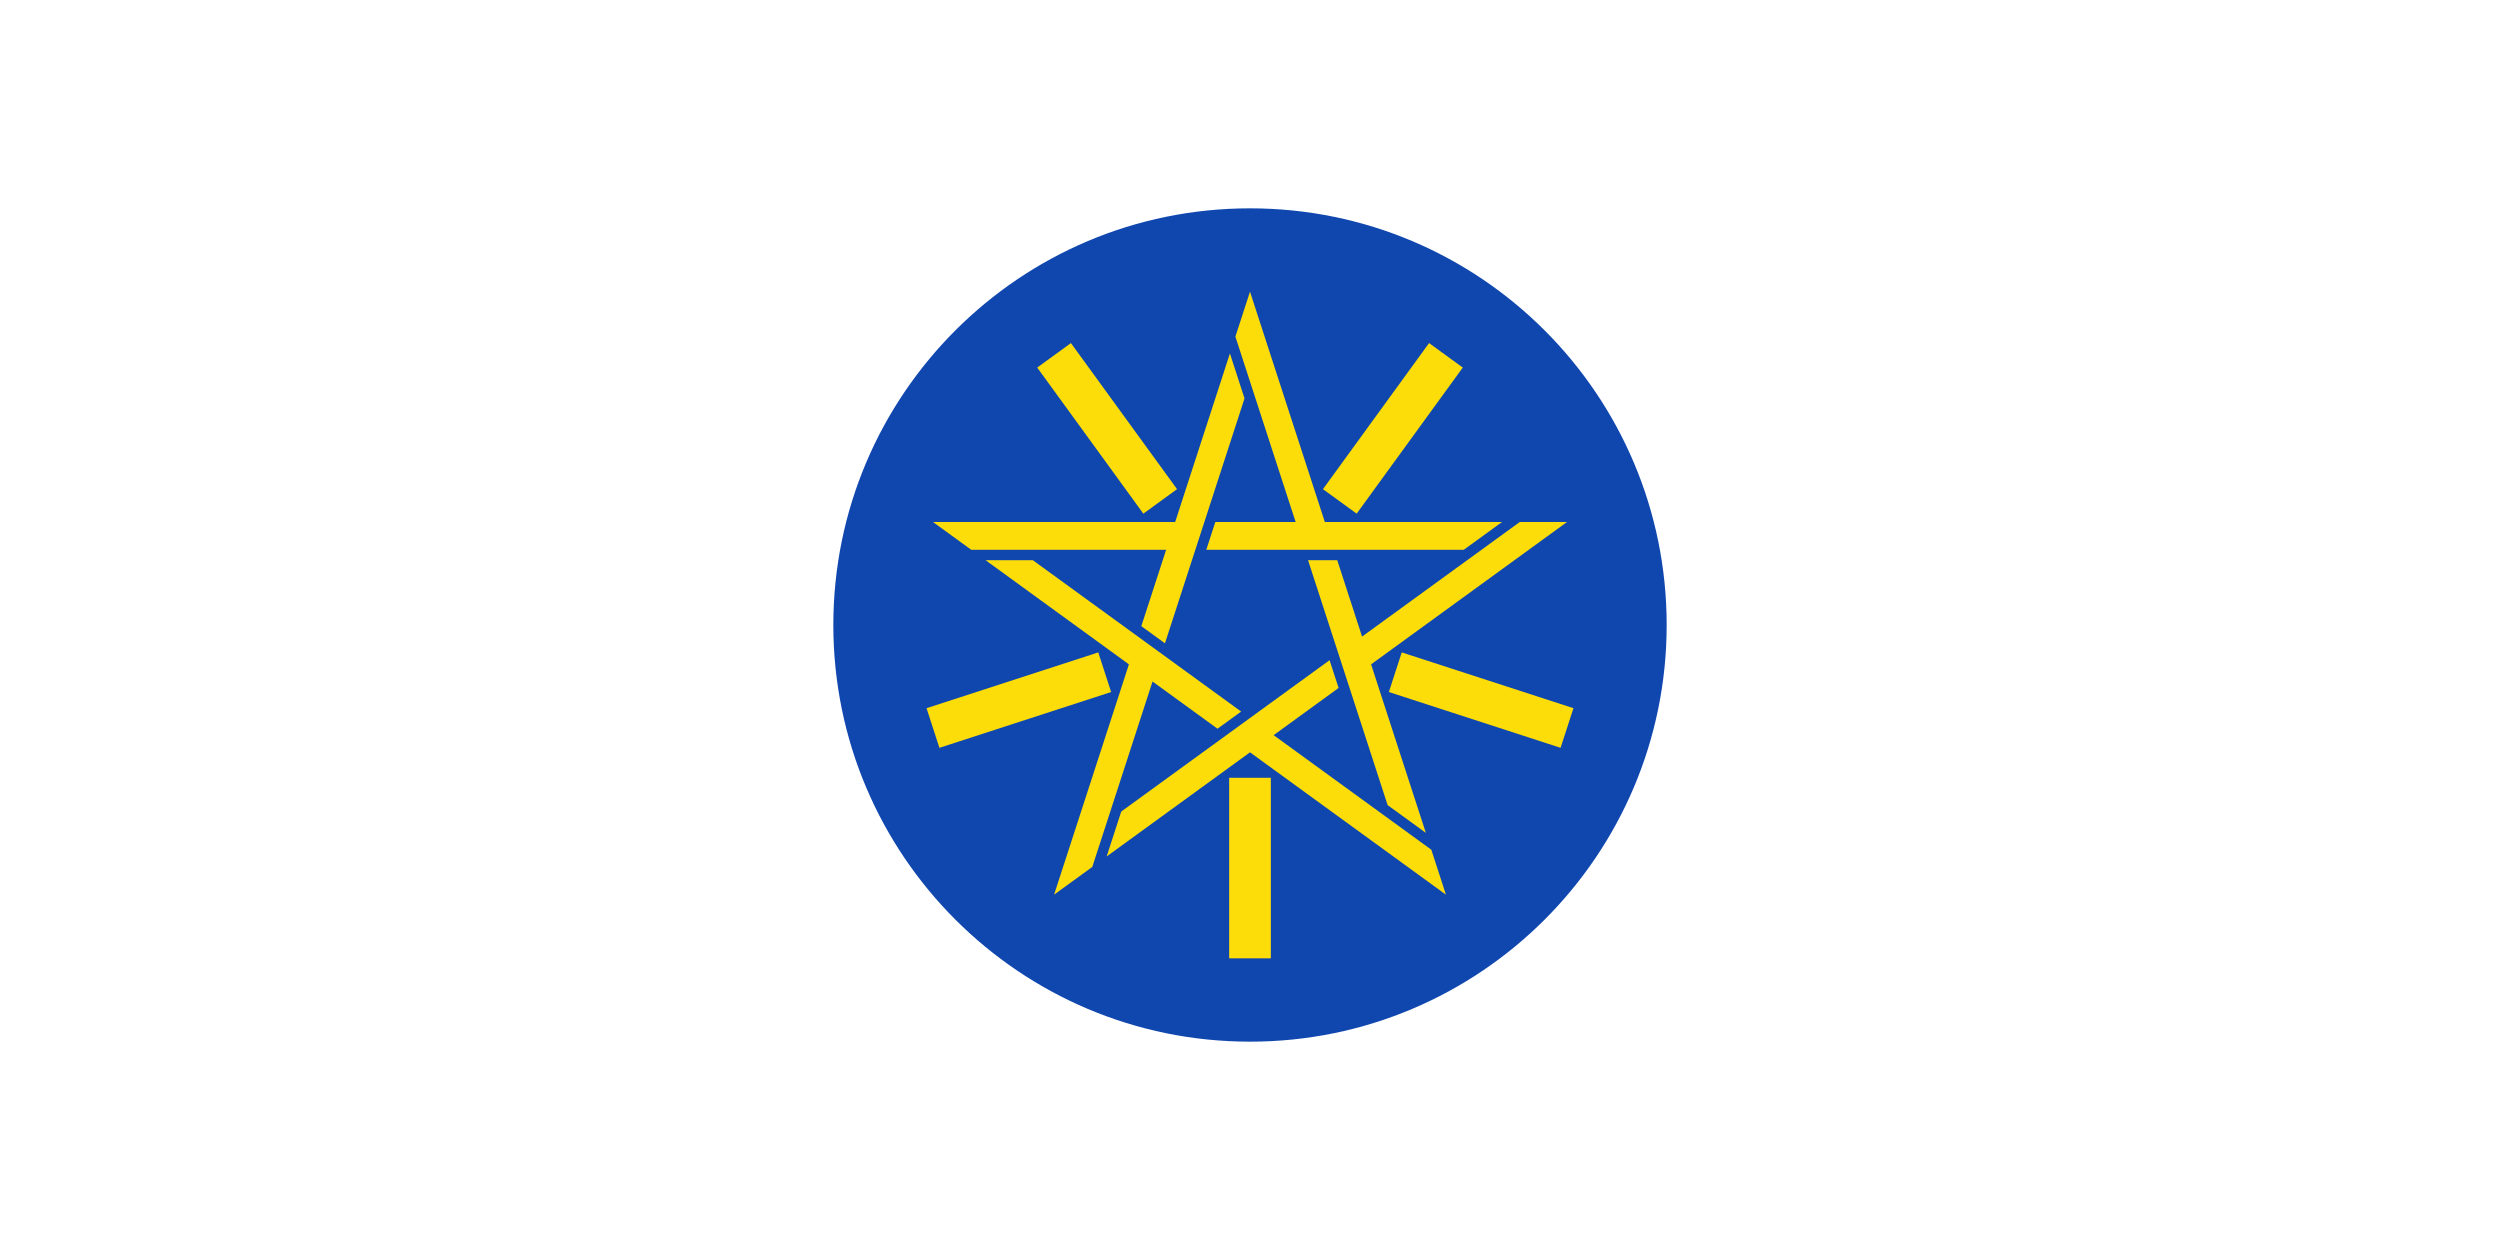 <svg width="400" height="200" viewBox="0 0 400 200" fill="none"
    xmlns="http://www.w3.org/2000/svg">
    <g clip-path="url(#clip0_5_7456)">
        <path d="M200 166.667C236.819 166.667 266.667 136.819 266.667 100C266.667 63.181 236.819 33.333 200 33.333C163.181 33.333 133.333 63.181 133.333 100C133.333 136.819 163.181 166.667 200 166.667Z" fill="#0F47AF"/>
        <path d="M200 46.667L197.663 53.858L207.301 83.519H194.451L193.007 87.963H234.209L240.326 83.519H211.974L200 46.667Z" fill="#FCDD09"/>
        <path d="M214.368 80.224L231.348 56.852Z" fill="black"/>
        <path d="M214.368 80.224L231.348 56.852" stroke="#FCDD09" stroke-width="6.667"/>
        <path d="M250.723 83.519L243.162 83.519L217.931 101.851L213.96 89.63L209.287 89.63L222.019 128.815L228.136 133.26L219.375 106.295L250.723 83.519Z" fill="#FCDD09"/>
        <path d="M223.248 107.554L250.723 116.481Z" fill="black"/>
        <path d="M223.248 107.554L250.723 116.481" stroke="#FCDD09" stroke-width="6.667"/>
        <path d="M231.349 143.148L229.012 135.956L203.781 117.625L214.177 110.072L212.732 105.628L179.399 129.845L177.063 137.037L200 120.372L231.349 143.148Z" fill="#FCDD09"/>
        <path d="M200 124.445L200 153.333Z" fill="black"/>
        <path d="M200 124.445L200 153.333" stroke="#FCDD09" stroke-width="6.667"/>
        <path d="M168.651 143.148L174.769 138.703L184.406 109.042L194.802 116.595L198.582 113.848L165.249 89.63L157.688 89.63L180.626 106.295L168.651 143.148Z" fill="#FCDD09"/>
        <path d="M176.752 107.554L149.277 116.481Z" fill="black"/>
        <path d="M176.752 107.554L149.277 116.481" stroke="#FCDD09" stroke-width="6.667"/>
        <path d="M149.277 83.519L155.394 87.963L186.582 87.963L182.611 100.184L186.392 102.931L199.124 63.746L196.787 56.554L188.026 83.519L149.277 83.519Z" fill="#FCDD09"/>
        <path d="M185.632 80.224L168.651 56.852Z" fill="black"/>
        <path d="M185.632 80.224L168.651 56.852" stroke="#FCDD09" stroke-width="6.667"/>
    </g>
    <defs>
        <clipPath id="clip0_5_7456">
            <rect width="400" height="200" fill="white"/>
        </clipPath>
    </defs>
</svg>
